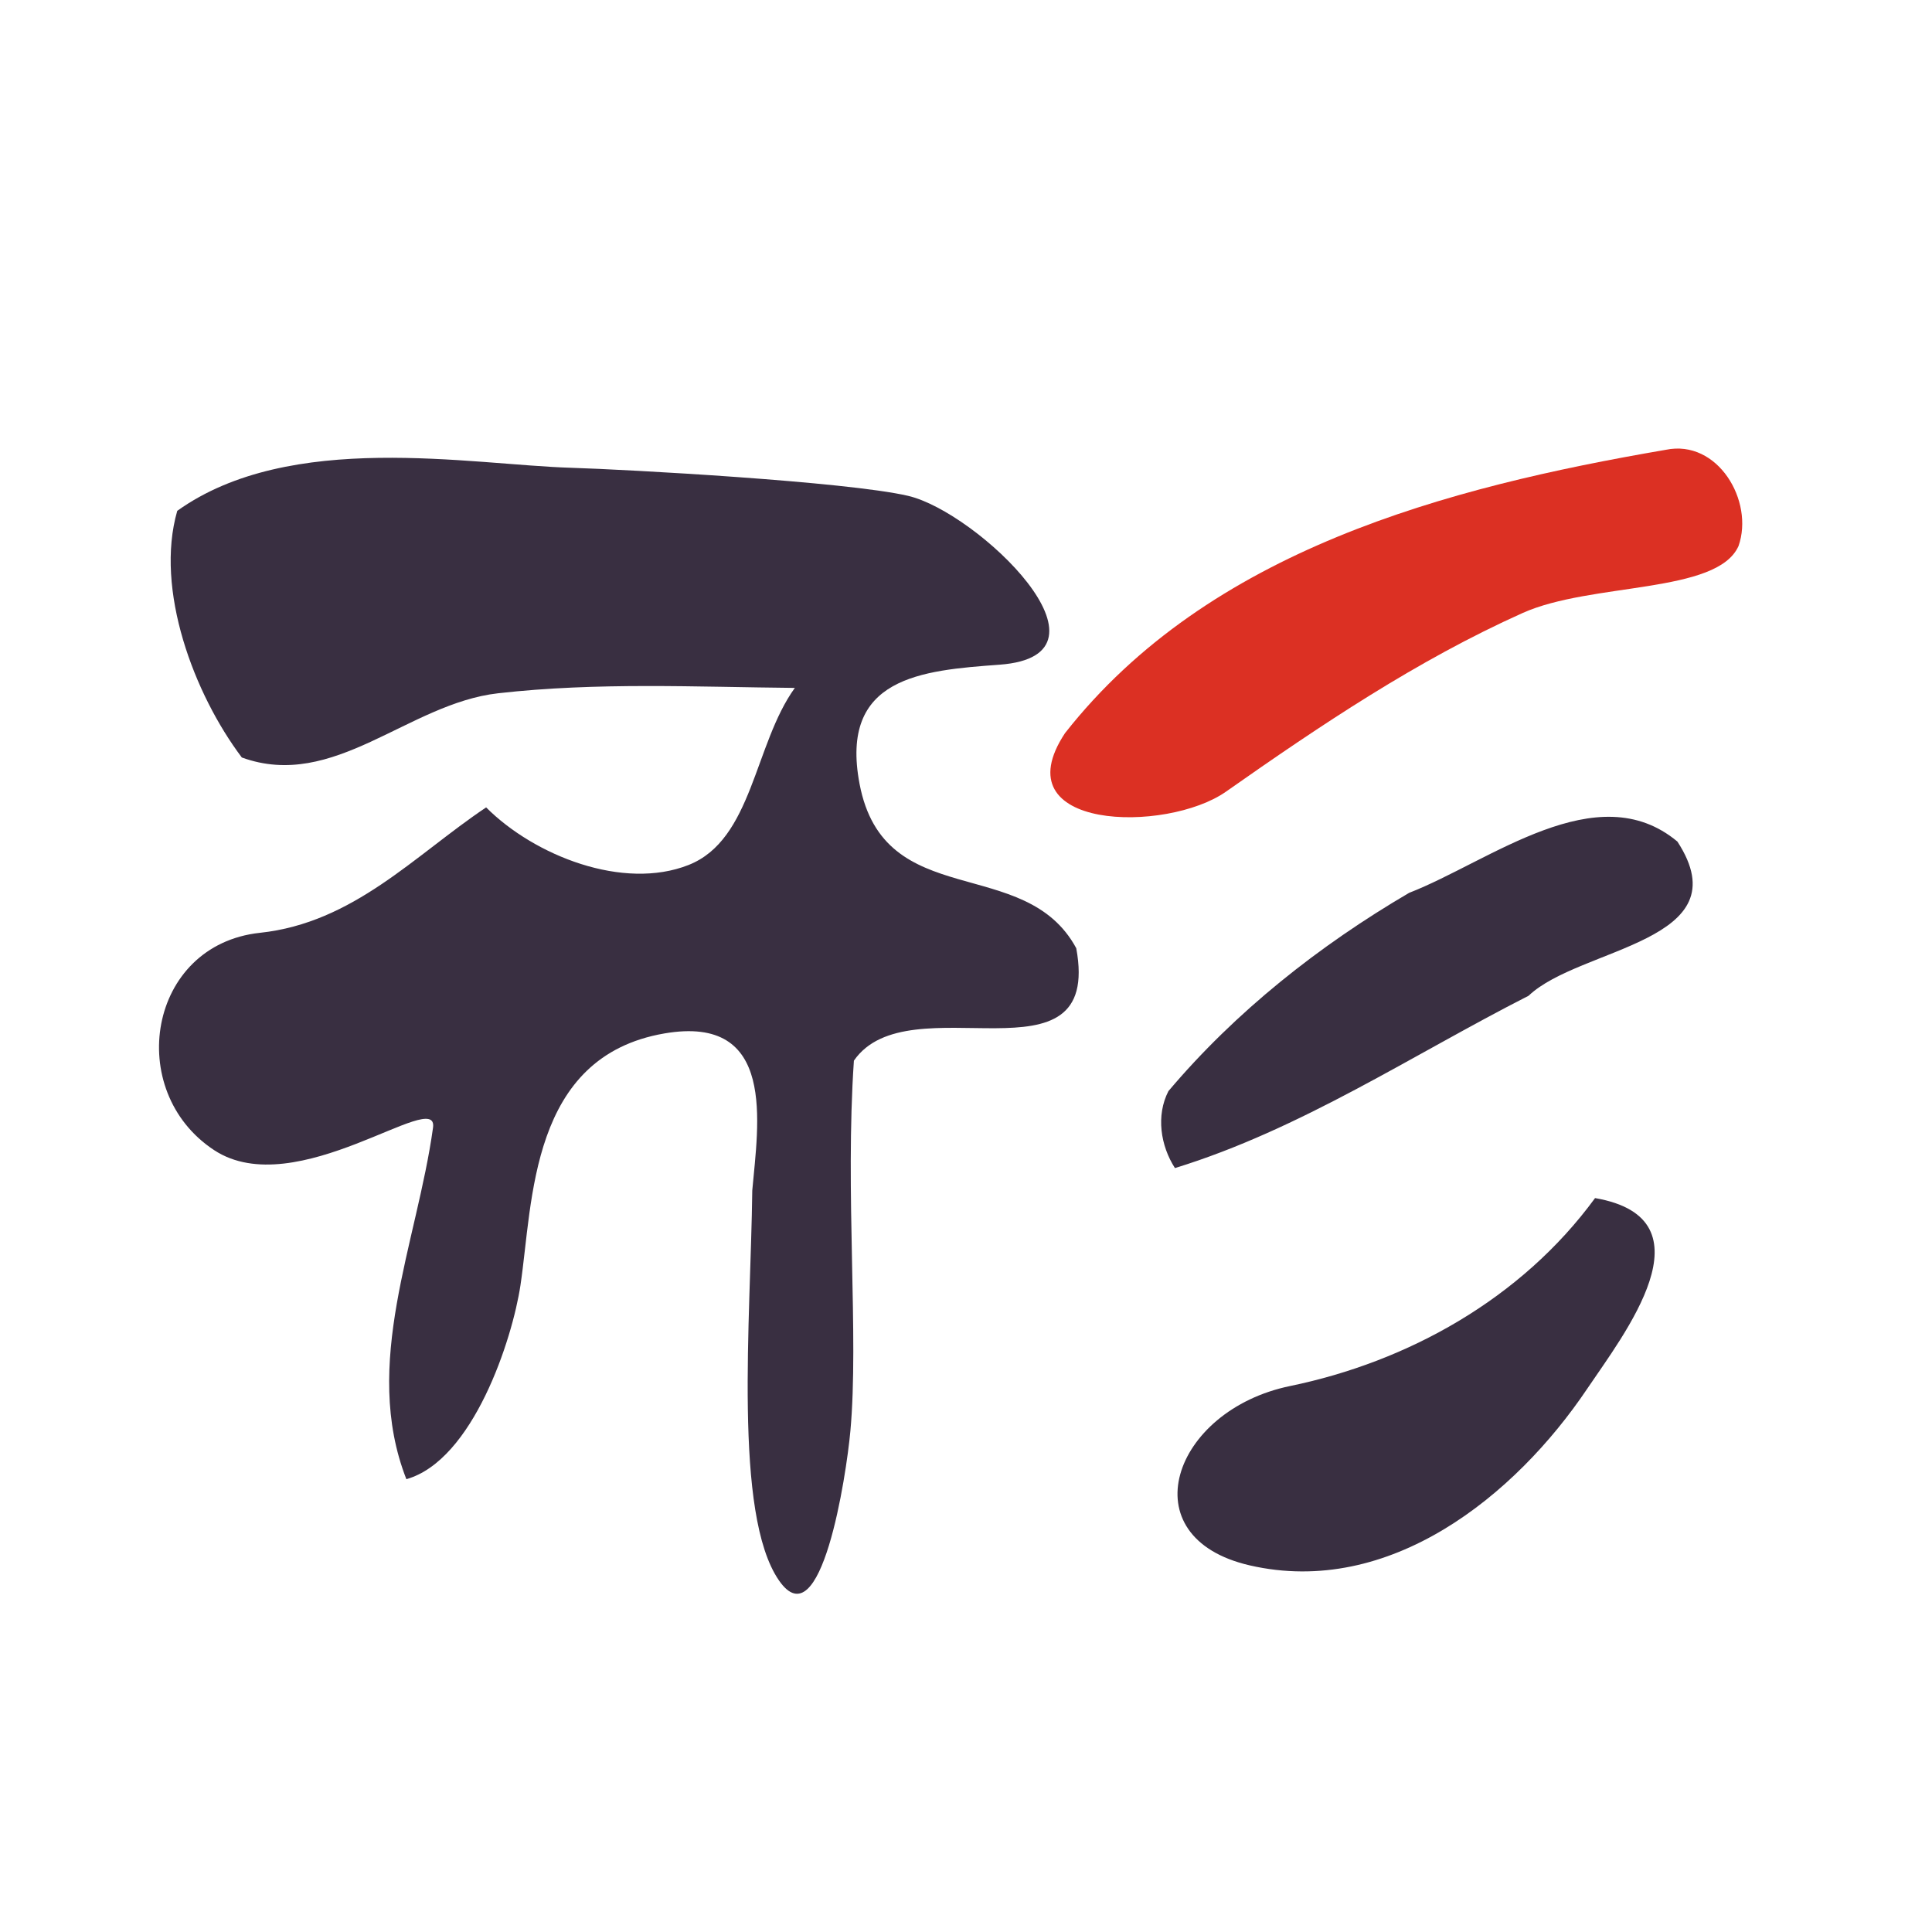 <svg width="512" height="512" version="1.1" viewBox="0 0 128 128" xml:space="preserve" xmlns="http://www.w3.org/2000/svg"><path d="m52.659 45.577c-2.696 3.739-2.797 10.052-7.036 11.729-4.323 1.71-10.205-0.602-13.416-3.814-4.75 3.186-8.779 7.645-14.983 8.309-7.426 0.795-9.005 10.476-3.035 14.4 5.421 3.563 14.874-4.202 14.5-1.49-1.053 7.634-4.752 15.66-1.766 23.288 4.422-1.248 7.025-9.278 7.559-12.848 0.833-5.571 0.613-15.146 9.536-16.683 7.461-1.285 6.213 5.993 5.822 10.402-0.103 8.581-1.266 21.44 1.767 25.836 2.794 4.05 4.464-6.937 4.733-9.895 0.571-6.268-0.363-15.811 0.233-24.539 3.634-5.268 16.476 2.02 14.732-7.449-3.402-6.297-12.726-2.303-14.357-10.889-1.345-7.079 4.105-7.518 9.273-7.896 8.446-0.618-1.467-10.12-6.062-11.188-4.073-0.947-18.663-1.748-22.322-1.858-6.672-0.201-18.596-2.503-26.093 2.851-1.505 5.223 1.117 12.151 4.278 16.343 6.103 2.219 11.005-3.578 16.978-4.255 6.587-0.746 13.109-0.416 19.66-0.355zm25.184 31.811c8.351-2.571 15.701-7.482 23.431-11.417 3.384-3.233 14.2-3.549 9.858-10.215-5.321-4.443-12.417 1.317-17.773 3.397-5.952 3.485-11.502 7.87-15.948 13.137-0.83 1.612-0.526 3.613 0.432 5.098zm27.834 1.988c-4.899 6.696-12.422 10.846-20.209 12.453s-10.724 10.033-2.662 11.883c9.262 2.126 17.577-4.606 22.348-11.699 2.38-3.538 8.453-11.264 0.524-12.637z" fill="#392f41"/><g transform="translate(-2.475 .707)"><path d="m112.83 29.095c-14.516 2.488-30.268 6.641-39.796 18.771-4.276 6.466 6.726 6.642 10.664 3.877 6.267-4.401 12.676-8.708 19.655-11.837 4.556-2.043 12.891-1.251 14.305-4.44 1.045-2.981-1.378-7.092-4.828-6.371z" fill="#dc3023"/></g></svg>

